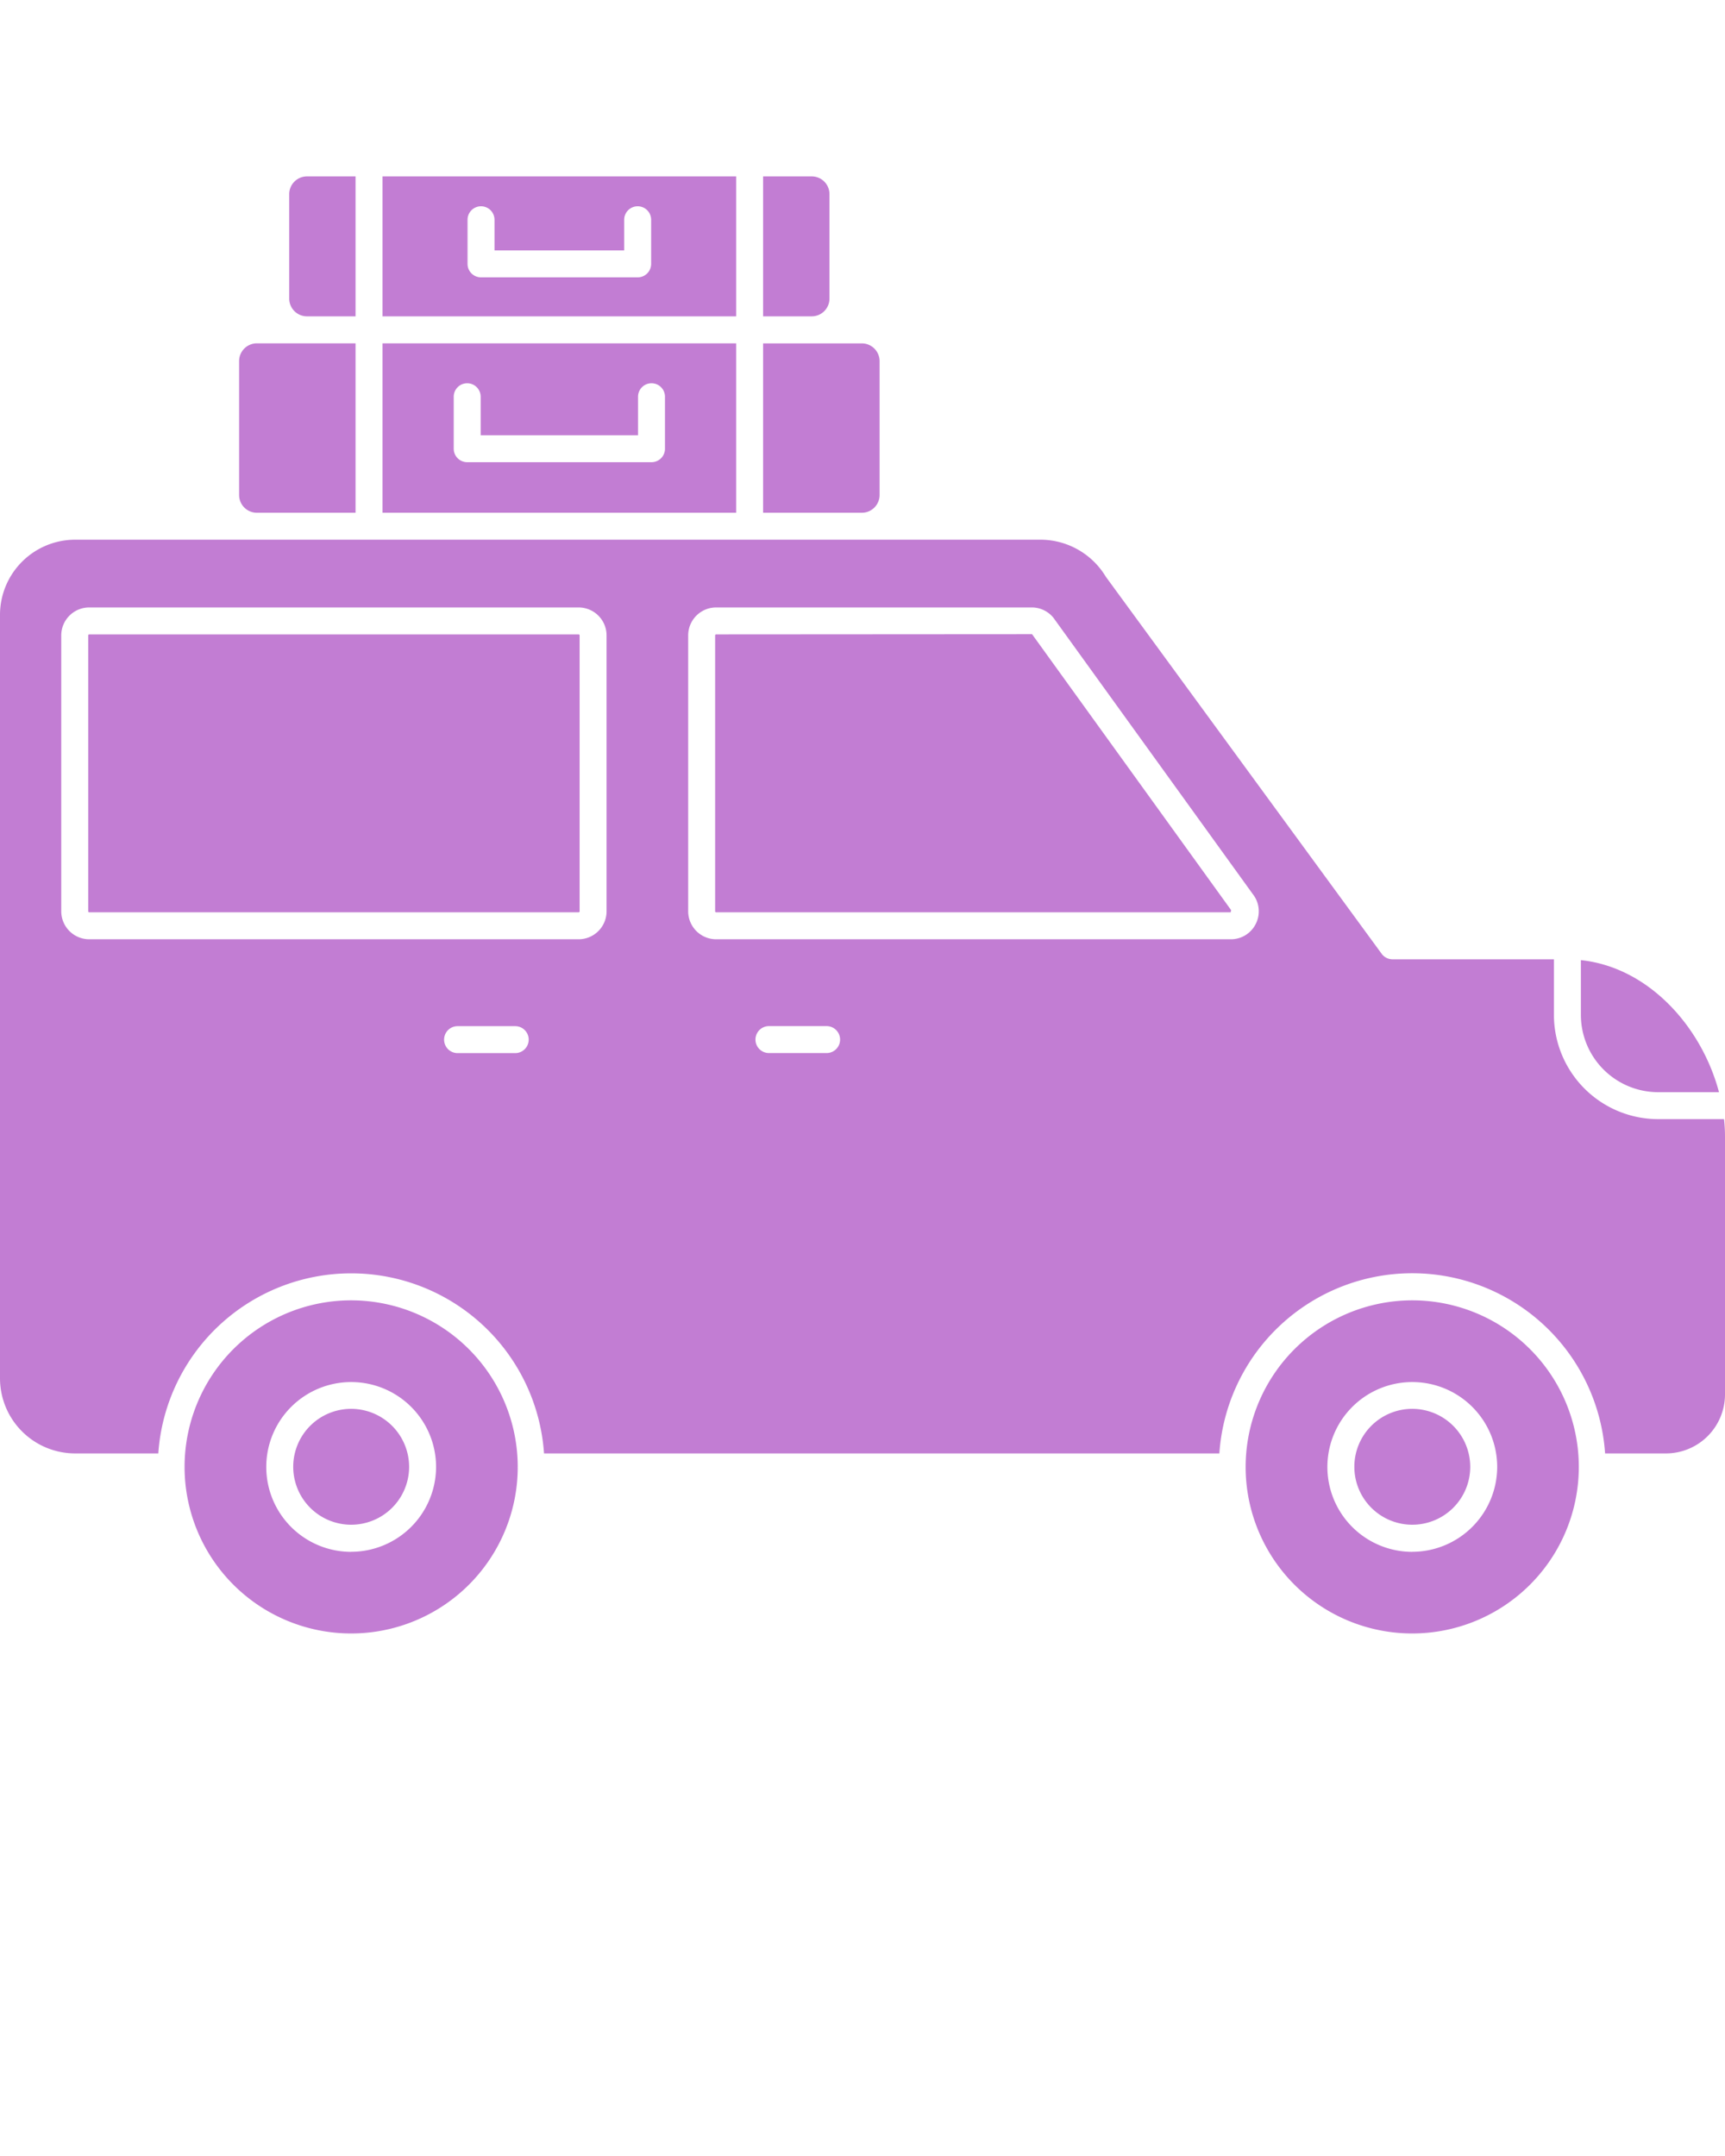 <svg xmlns="http://www.w3.org/2000/svg" viewBox="0 0 128 160" x="0px" y="0px" fill="#C27DD3"><path d="M54.624,25.479H28.384V38.052h26.24ZM49.344,33.3a1,1,0,0,1-1,1H34.667a1,1,0,0,1-1-1V29.442a1,1,0,0,1,2,0V32.3H47.344V29.442a1,1,0,0,1,2,0Z"/><path d="M19.06,38.052h7.324V25.479H19.06A1.319,1.319,0,0,0,17.743,26.8v9.94A1.318,1.318,0,0,0,19.06,38.052Z"/><path d="M22.777,23.476h3.607V13.091H22.777a1.318,1.318,0,0,0-1.316,1.316V22.16A1.318,1.318,0,0,0,22.777,23.476Z"/><path d="M104.791,104.552a4.3,4.3,0,1,0,4.305,4.3A4.31,4.31,0,0,0,104.791,104.552Z"/><path d="M26.058,104.552a4.3,4.3,0,1,0,4.3,4.3A4.31,4.31,0,0,0,26.058,104.552Z"/><path d="M26.058,96.5a12.361,12.361,0,1,0,12.36,12.388c0-.009-.005-.015-.005-.023s.005-.015.005-.024A12.374,12.374,0,0,0,26.058,96.5Zm0,18.665a6.3,6.3,0,1,1,6.3-6.3A6.311,6.311,0,0,1,26.058,115.161Z"/><path d="M61.549,22.16V14.407a1.317,1.317,0,0,0-1.316-1.316H56.624V23.476h3.609A1.318,1.318,0,0,0,61.549,22.16Z"/><path d="M54.624,13.091H28.384V23.476h26.24Zm-6.307,6.492a1,1,0,0,1-1,1H35.693a1,1,0,0,1-1-1V16.308a1,1,0,0,1,2,0v2.275h9.624V16.308a1,1,0,0,1,2,0Z"/><path d="M123.041,81.053h4.513c-1.273-4.821-5.2-9.271-10.248-9.8v4.063A5.742,5.742,0,0,0,123.041,81.053Z"/><path d="M65.268,36.736V26.8a1.319,1.319,0,0,0-1.317-1.317H56.624V38.052h7.327A1.318,1.318,0,0,0,65.268,36.736Z"/><path d="M53.141,47.079a.076.076,0,0,0-.076.075V67.63a.075.075,0,0,0,.076.075H91.325c-.012-.014.036-.151.026-.165L76.582,47.064Z"/><path d="M123.041,83.053a7.743,7.743,0,0,1-7.735-7.735V71.191H103.33a1,1,0,0,1-.807-.409L82.054,42.8a5.664,5.664,0,0,0-4.806-2.748H5.572A5.579,5.579,0,0,0,0,45.626v56.663a5.579,5.579,0,0,0,5.572,5.572h6.175a14.344,14.344,0,0,1,28.621,0H90.48a14.344,14.344,0,0,1,28.622,0h4.523A4.386,4.386,0,0,0,128,103.475V84.316a11.958,11.958,0,0,0-.072-1.263Zm-84.81-4.9H33.953a1,1,0,0,1,0-2h4.278a1,1,0,0,1,0,2ZM45.009,67.63a2.078,2.078,0,0,1-2.076,2.075H6.62A2.078,2.078,0,0,1,4.545,67.63V47.154A2.077,2.077,0,0,1,6.62,45.079H42.933a2.078,2.078,0,0,1,2.076,2.075ZM61.337,78.149H57.058a1,1,0,1,1,0-2h4.279a1,1,0,0,1,0,2ZM93.2,68.525a2.057,2.057,0,0,1-1.872,1.18H53.141a2.078,2.078,0,0,1-2.076-2.075V47.154a2.077,2.077,0,0,1,2.076-2.075H76.557a2.067,2.067,0,0,1,1.615.772l14.788,20.5A2.059,2.059,0,0,1,93.2,68.525Z"/><path d="M6.62,47.079H42.934a.075.075,0,0,1,.075.075V67.629a.076.076,0,0,1-.076.076H6.62a.075.075,0,0,1-.075-.075V47.154A.075.075,0,0,1,6.62,47.079Z"/><path d="M104.791,96.5A12.375,12.375,0,0,0,92.43,108.841a.146.146,0,0,1,0,.02c0,.007,0,.012,0,.019A12.361,12.361,0,1,0,104.791,96.5Zm0,18.665a6.3,6.3,0,1,1,6.305-6.3A6.311,6.311,0,0,1,104.791,115.161Z" fill="#C27DD3"/></svg>